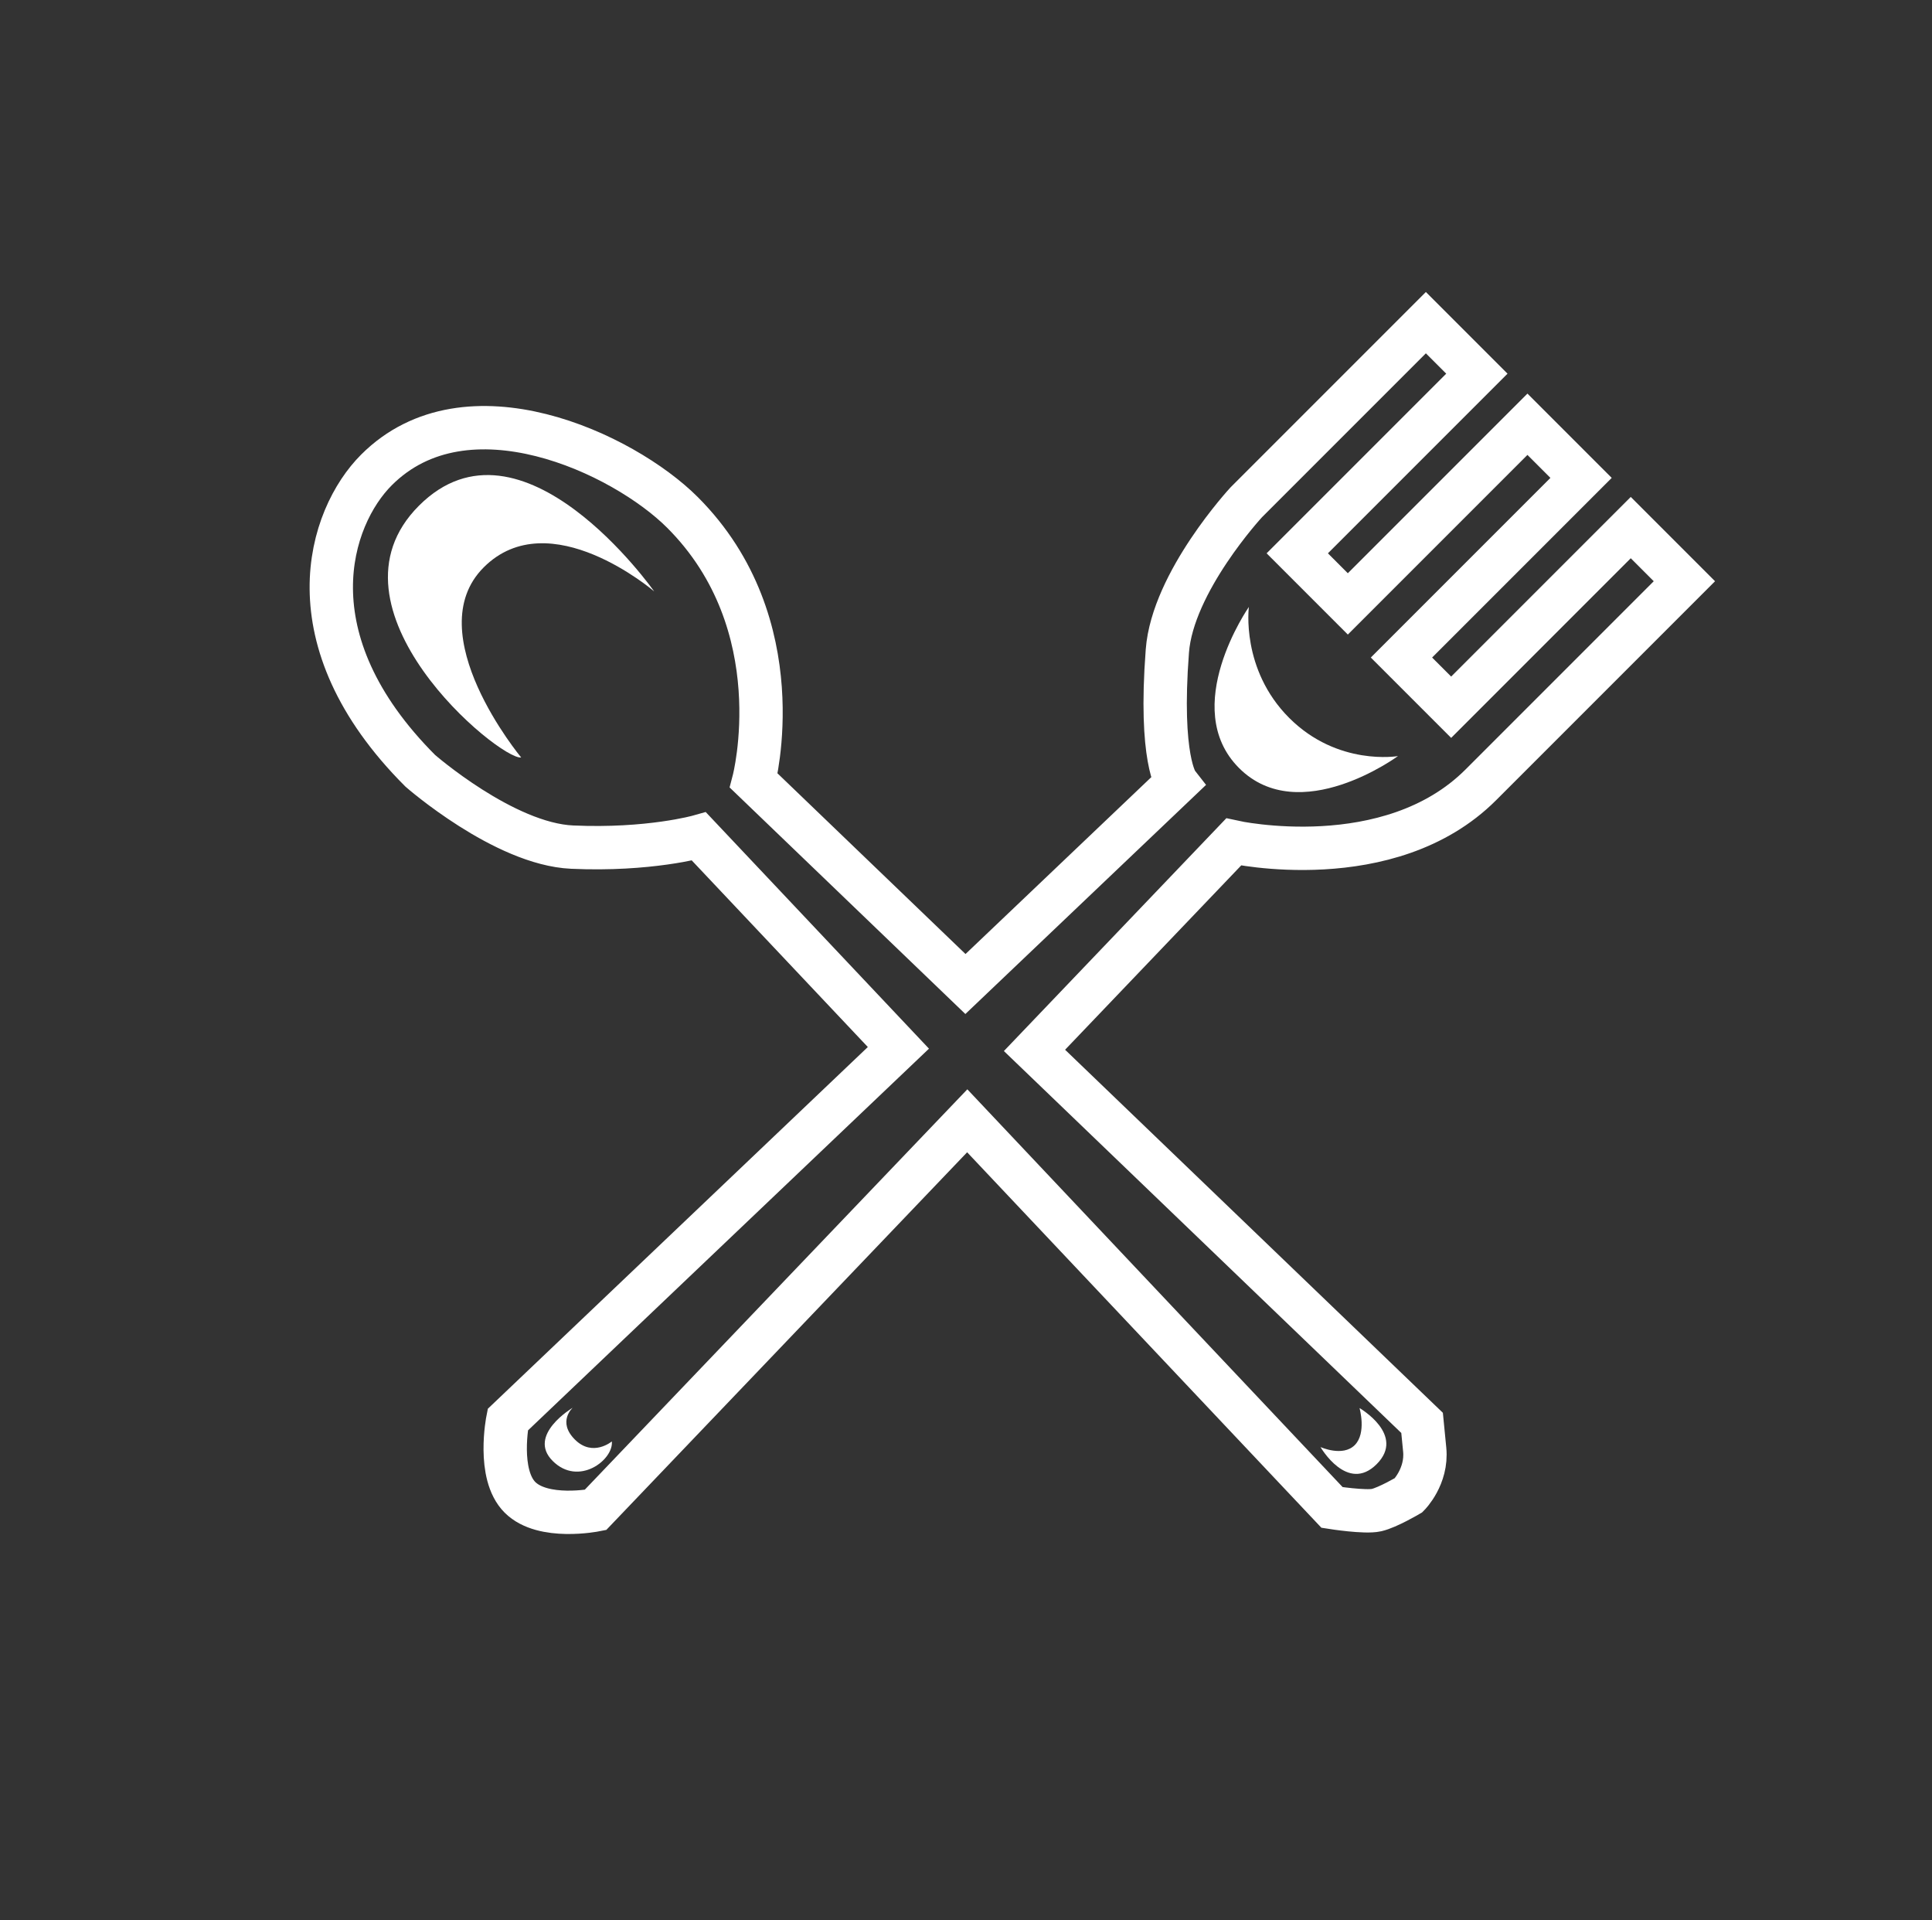 <?xml version="1.0" encoding="utf-8"?>
<!-- Generator: Adobe Illustrator 15.0.0, SVG Export Plug-In  -->
<!DOCTYPE svg PUBLIC "-//W3C//DTD SVG 1.1//EN" "http://www.w3.org/Graphics/SVG/1.1/DTD/svg11.dtd">
<svg version="1.1"
	 xmlns="http://www.w3.org/2000/svg" xmlns:xlink="http://www.w3.org/1999/xlink" xmlns:a="http://ns.adobe.com/AdobeSVGViewerExtensions/3.0/"
	 x="0px" y="0px" width="312px" height="310px" viewBox="-50 -47.147 312 310" enable-background="new -50 -47.147 312 310"
	 xml:space="preserve">
<rect x="-50" y="-47.147" width="312" height="310" fill="#333333" stroke="none"/>
<defs>
</defs>
<path fill="none" stroke="#FFFFFF" stroke-width="7" stroke-miterlimit="10" d="M213.354,38.038l-29.006,29.006l-8.025-8.025
	l29.006-29.006l-8.66-8.66l-29.006,29.006l-8.166-8.167l29.006-29.005l-8.236-8.237L151.26,33.955c0,0-11.893,12.844-12.743,24.007
	c-1.338,17.53,1.548,21.261,1.548,21.261l-34.156,32.51L71.728,78.89c0,0,6.6-25.186-11.511-43.297
	c-9.557-9.557-34.849-21.438-49.422-6.864C3.138,36.384-3.356,56.08,17.87,77.305c0,0,13.518,11.828,24.517,12.324
	c12.41,0.56,20.485-1.725,20.485-1.725l32.211,34.134l-63.084,60.042c0,0-1.76,8.801,1.971,12.531
	c3.731,3.732,12.18,2.042,12.18,2.042l60.049-62.837l58.917,62.433c0,0,5.35,0.846,7.18,0.423c1.832-0.423,5.193-2.41,5.193-2.41
	s3.01-3.011,2.588-7.34c-0.424-4.331-0.424-4.331-0.424-4.331l-62.592-60.142l32.158-33.651c0,0,25.133,5.562,39.918-9.223
	c14.783-14.784,32.877-32.877,32.877-32.877L213.354,38.038z"/>
<path fill="#FFFFFF" d="M163.249,186.497c0,0,3.592,1.619,5.527-0.315c1.936-1.938,0.775-5.984,0.775-5.984s7.496,4.329,2.762,9.063
	S163.249,186.497,163.249,186.497z"/>
<path fill="#FFFFFF" d="M34.168,75.159c0,0-16.686-20.065-6.055-30.696s27.527,3.873,27.527,3.873S34.238,17.921,17.658,34.501
	C1.078,51.081,30.647,75.58,34.168,75.159z"/>
<path fill="#FFFFFF" d="M175.76,74.929c0,0-9.717,1.689-17.566-6.161c-7.85-7.85-6.512-17.917-6.512-17.917
	s-11.336,16.263-1.584,26.014C159.848,86.616,175.76,74.929,175.76,74.929z"/>
<path fill="#FFFFFF" d="M48.807,185.583c0,0-3.08,2.587-5.967-0.299c-2.886-2.887-0.352-5.14-0.352-5.14s-7.427,4.4-3.239,8.59
	C43.438,192.923,49.106,188.558,48.807,185.583z"/>
</svg>
